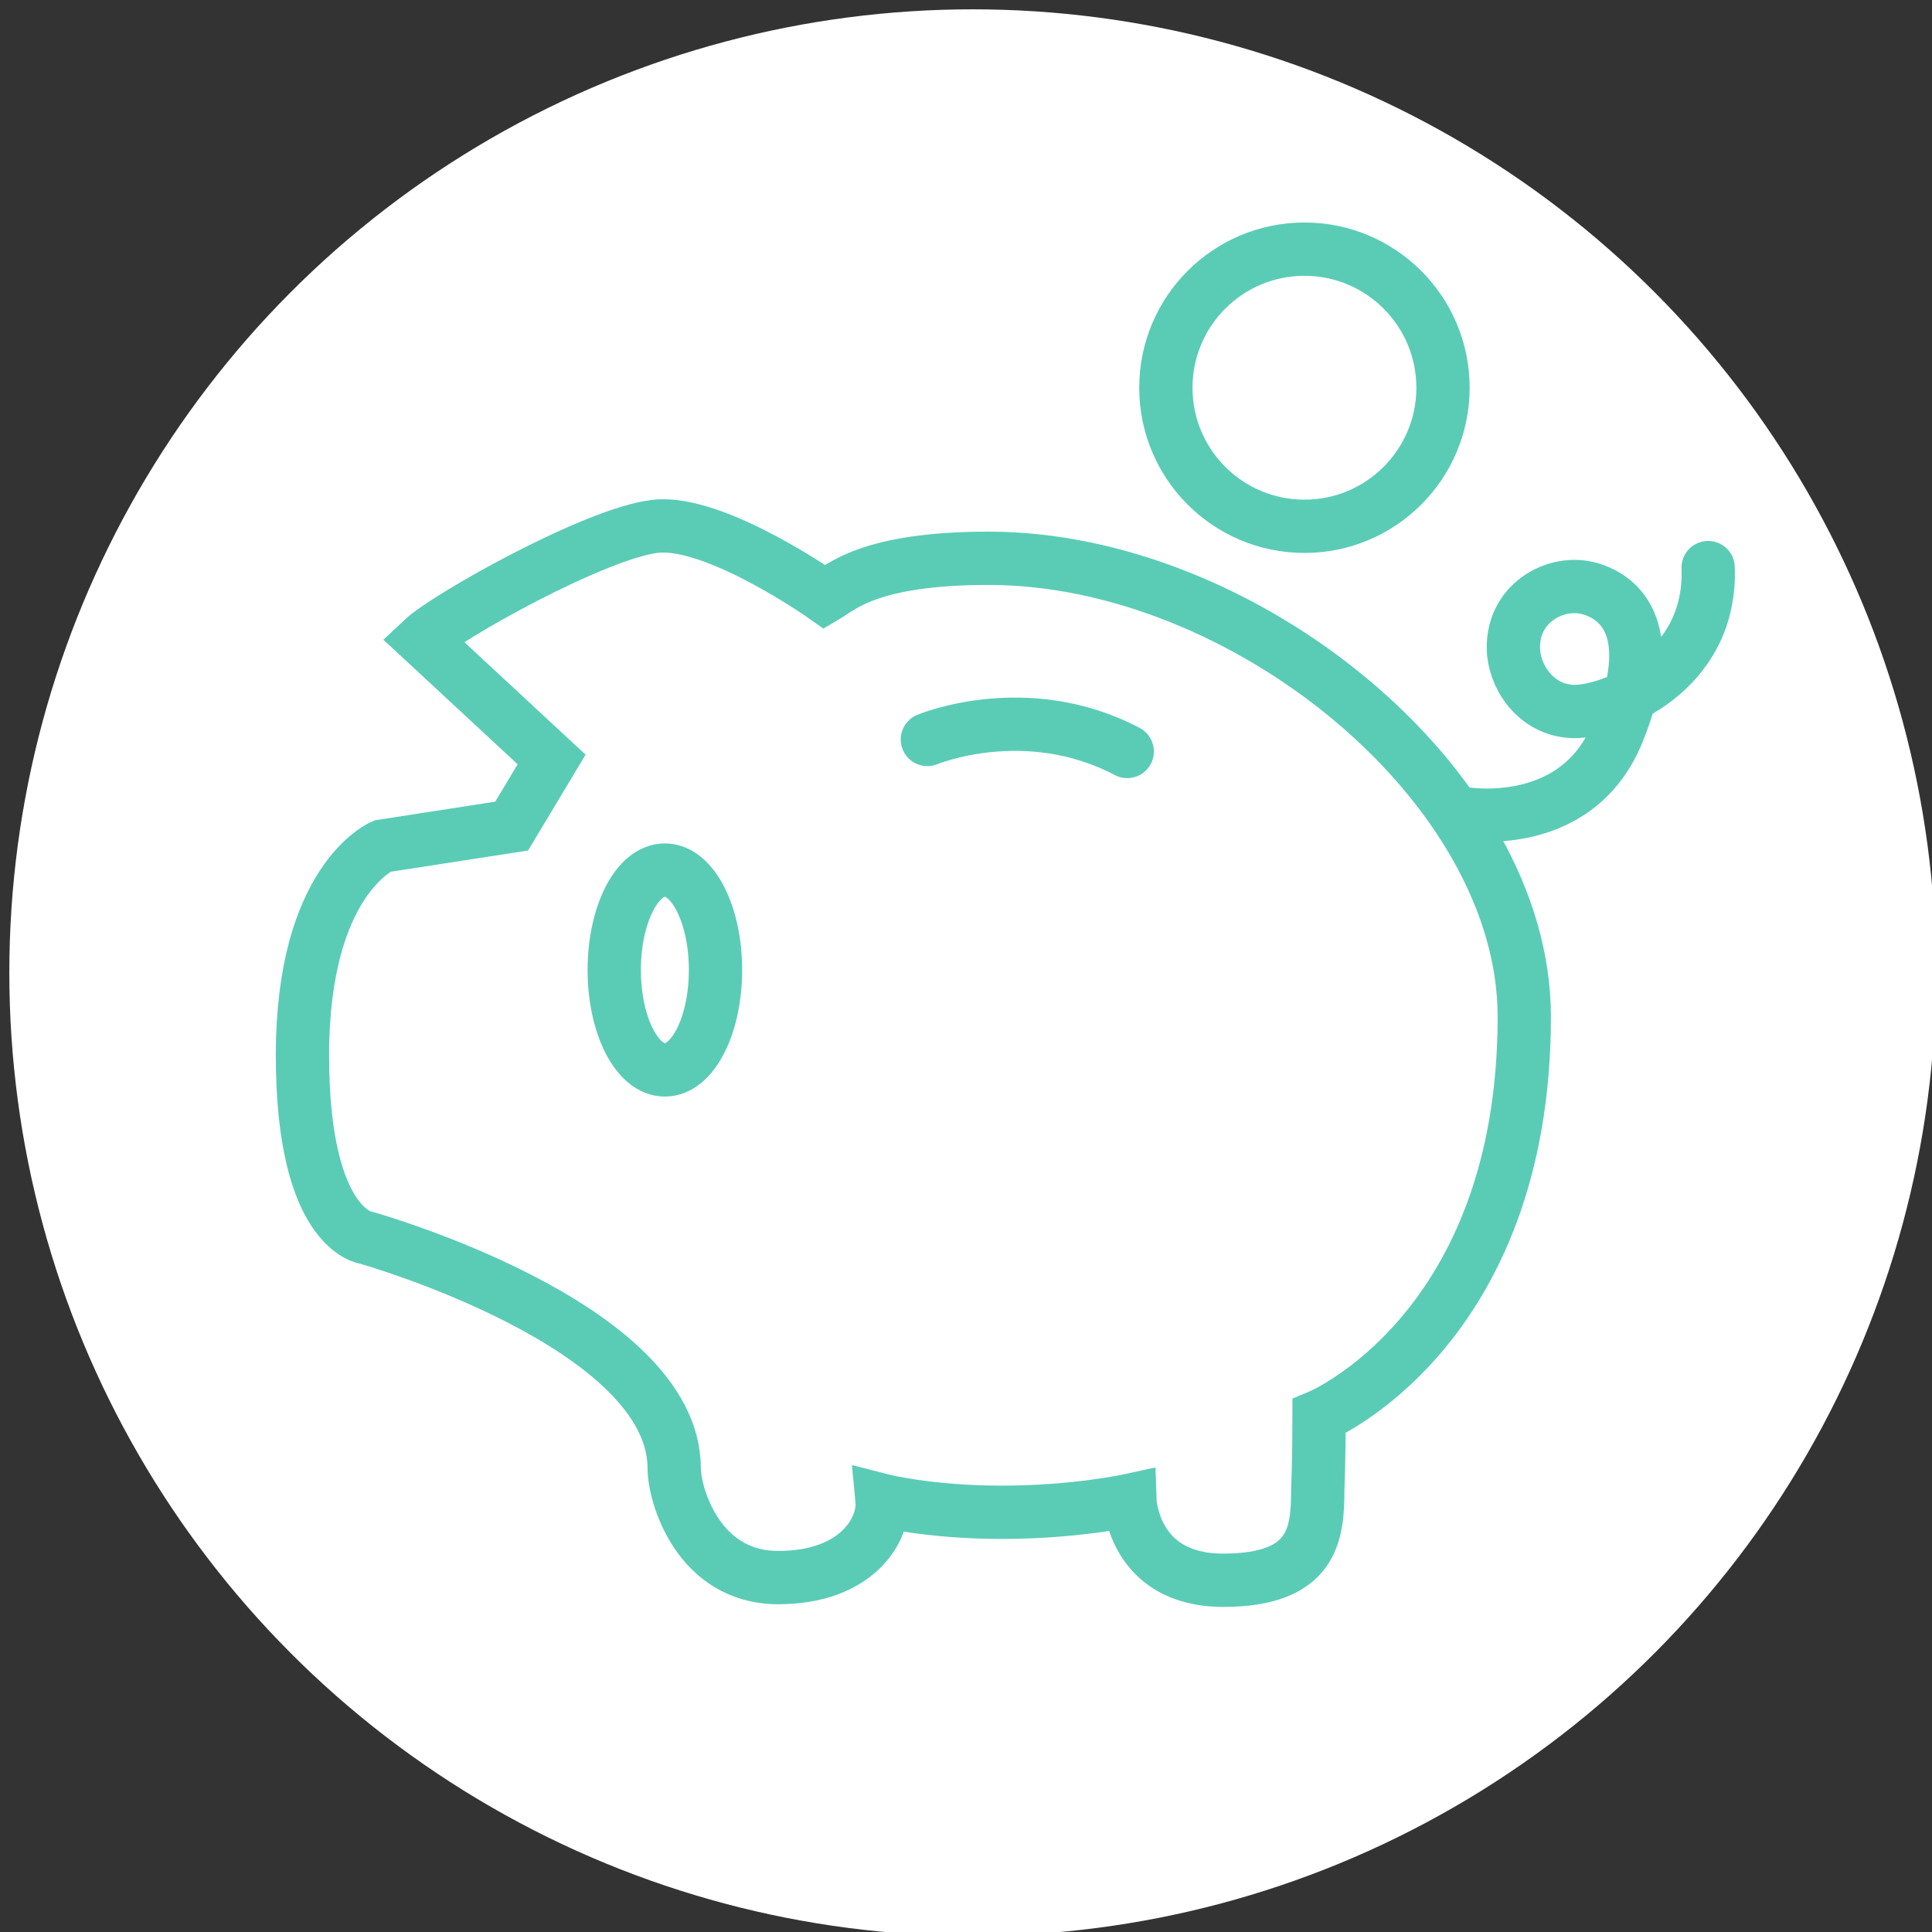 <?xml version="1.0" encoding="utf-8"?>
<!-- Generator: Adobe Illustrator 19.1.1, SVG Export Plug-In . SVG Version: 6.00 Build 0)  -->
<svg version="1.1" id="Слой_1" xmlns="http://www.w3.org/2000/svg" xmlns:xlink="http://www.w3.org/1999/xlink" x="0px" y="0px"
	 viewBox="0 0 145 145" style="enable-background:new 0 0 145 145;" xml:space="preserve">
<rect x="0" y="0" width="145" height="145" fill="#333333" stroke="none"/>
<style type="text/css">
	.st0{fill:#FFFFFF;}
	.st1{fill:none;stroke:#5ACCB6;stroke-width:4;stroke-linecap:round;stroke-miterlimit:10;}
</style>
<g>
	<circle class="st0" cx="73" cy="73" r="72.3"/>
	<g>
		<path class="st1" d="M99,106.3c0,0,15.4-6.4,15.4-30c0-17.3-21-34.4-40.2-34.4c-9,0-11.1,2.2-12.3,2.9c0,0-8.2-5.8-12.7-5.3
			S33.5,46.3,31.7,48l9.7,9l-3,5l-9.7,1.5c0,0-6,2.5-6,15.7s4.8,13.7,4.8,13.7s23.1,6.5,23.1,17.3c0,2,1.8,8.2,7.8,8.2
			s8-3.7,7.8-5.8c0,0,3.5,0.9,9,0.9s9.6-0.9,9.6-0.9s0.2,6,7,6s7.1-3.5,7.1-6.8C99,109.4,99,106.3,99,106.3z"/>
		<path class="st1" d="M109.4,61c0,0,8.8,1.8,12-6c3.1-7.6,0.3-10.1-2-10.8c-2.6-0.8-6.1,1.1-5.8,4.8c0.2,2.1,1.9,4.4,4.6,4.4
			s10.3-2.9,10-10.8"/>
		<circle class="st1" cx="97.9" cy="29.1" r="10.4"/>
		<path class="st1" d="M69.6,55.5c0,0,7.4-3.1,15,0.9"/>
		<ellipse class="st1" cx="49.9" cy="72.8" rx="3.8" ry="7.5"/>
	</g>
</g>
<g>
</g>
<g>
</g>
<g>
</g>
<g>
</g>
<g>
</g>
<g>
</g>
<g>
</g>
<g>
</g>
<g>
</g>
<g>
</g>
<g>
</g>
<g>
</g>
<g>
</g>
<g>
</g>
<g>
</g>
</svg>
